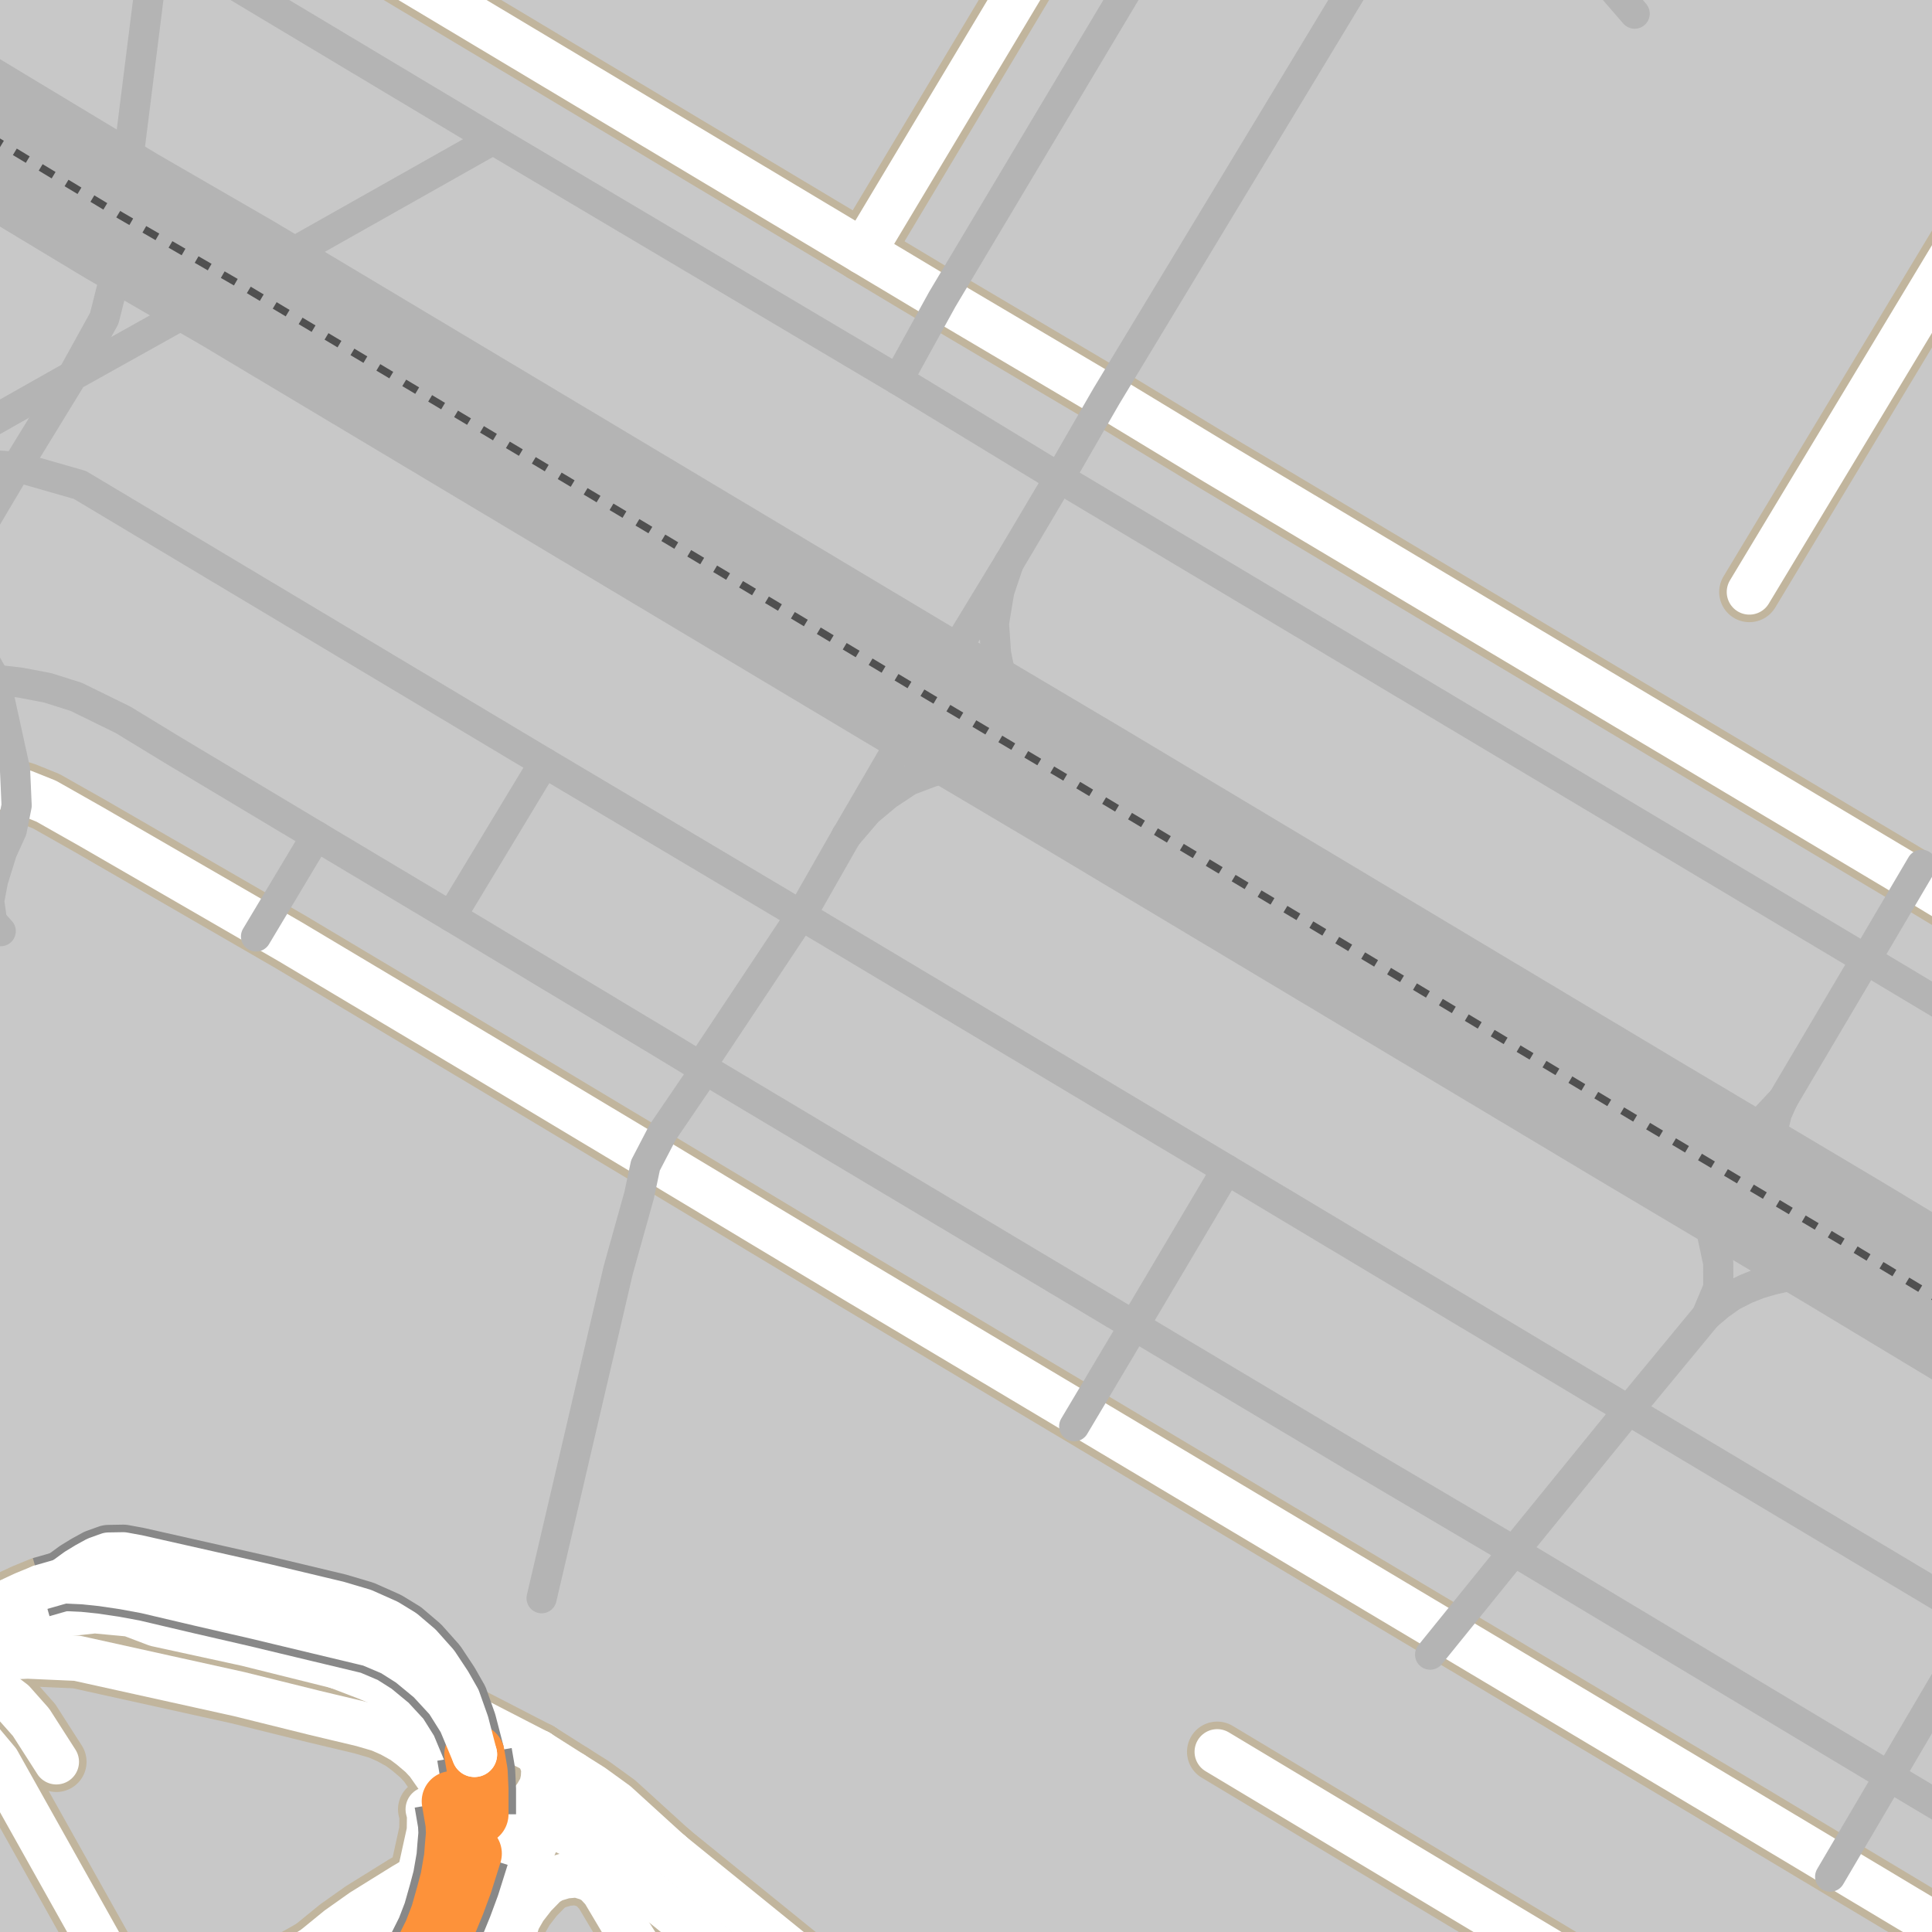 <?xml version="1.0" encoding="UTF-8"?>
<svg xmlns="http://www.w3.org/2000/svg" xmlns:xlink="http://www.w3.org/1999/xlink" width="256pt" height="256pt" viewBox="0 0 256 256" version="1.1">
<g id="surface2">
<rect x="0" y="0" width="256" height="256" style="fill:rgb(78.431%,78.431%,78.431%);fill-opacity:1;stroke:none;"/>
<path style=" stroke:none;fill-rule:evenodd;fill:rgb(78.431%,78.431%,78.431%);fill-opacity:1;" d="M 121.105 256.832 L 121.566 256.457 L 121.977 257.531 L 123.445 256.949 L 127.074 255.738 L 130.273 254.824 L 132.648 254.352 L 136.039 253.883 L 137.617 253.762 L 140.477 253.645 L 142.391 253.664 L 144.605 253.766 L 144.219 257.426 L 146.766 257.789 L 148.297 258.547 L 259 259 L 173.062 259 L 158.902 249.41 L 158.129 250.766 L 152.016 247.086 L 152.746 245.887 L 139.434 237.809 L 138.191 236.395 L 130.801 232.918 L 130.027 234.066 L 133.133 236.109 L 130.062 241.352 L 126.867 247.078 L 127.988 247.871 L 128.699 246.746 L 135.395 250.938 L 133.102 251.227 L 130.152 251.809 L 127.969 252.355 L 125.75 252.938 L 123.965 253.559 L 121.602 254.504 L 120.254 255.051 L 119.512 255.516 Z M 121.105 256.832 "/>
<path style=" stroke:none;fill-rule:evenodd;fill:rgb(78.431%,78.431%,78.431%);fill-opacity:1;" d="M 205.102 9.488 L 195.414 28.516 L 241.555 54.688 L 253.359 36.078 L 251.742 11.113 L 259 13.375 L 259 -4 L 195.438 -4 L 195.383 0.465 Z M 205.102 9.488 "/>
<path style=" stroke:none;fill-rule:evenodd;fill:rgb(78.431%,78.431%,78.431%);fill-opacity:1;" d="M 236.211 87.641 L 237.887 97.266 L 241.691 106.328 L 259 116.672 L 259 80.695 L 258.137 80.16 L 259 78.625 L 259 39.68 L 234.66 79.84 L 232.348 85.344 Z M 236.211 87.641 "/>
<path style="fill:none;stroke-width:8;stroke-linecap:round;stroke-linejoin:round;stroke:rgb(75.686%,70.98%,61.569%);stroke-opacity:1;stroke-miterlimit:10;" d="M 16.074 264 L 15.621 261.871 L -0.324 233.414 L -2.879 230.371 L -7.129 229.371 "/>
<path style="fill:none;stroke-width:8;stroke-linecap:round;stroke-linejoin:round;stroke:rgb(75.686%,70.98%,61.569%);stroke-opacity:1;stroke-miterlimit:10;" d="M 139.738 -9 L 114.367 33.355 "/>
<path style="fill:none;stroke-width:8;stroke-linecap:round;stroke-linejoin:round;stroke:rgb(75.686%,70.98%,61.569%);stroke-opacity:1;stroke-miterlimit:10;" d="M 161.285 232.121 L 214.418 264 "/>
<path style="fill:none;stroke-width:8;stroke-linecap:round;stroke-linejoin:round;stroke:rgb(75.686%,70.98%,61.569%);stroke-opacity:1;stroke-miterlimit:10;" d="M 264 259.602 L 229.422 238.898 L 113.234 169.59 L 86.117 153.285 L 64.789 140.5 L 38.461 124.789 L 12.129 109.562 L 6.129 106.164 L 3.129 104.961 L -0.871 103.965 L -5.672 103.566 L -9 103.98 "/>
<path style="fill:none;stroke-width:8;stroke-linecap:round;stroke-linejoin:round;stroke:rgb(75.686%,70.98%,61.569%);stroke-opacity:1;stroke-miterlimit:10;" d="M 43.59 -9 L 114.367 33.355 L 124.867 39.641 L 146.602 52.492 L 161.023 61.234 L 191.094 79.172 L 253.547 116.41 L 264 122.723 "/>
<path style="fill:none;stroke-width:10;stroke-linecap:round;stroke-linejoin:round;stroke:rgb(72.941%,43.137%,15.294%);stroke-opacity:1;stroke-miterlimit:10;" d="M 59.879 238.672 L 59.699 237.871 "/>
<path style="fill:none;stroke-width:10;stroke-linecap:round;stroke-linejoin:round;stroke:rgb(72.941%,43.137%,15.294%);stroke-opacity:1;stroke-miterlimit:10;" d="M 62.496 245.602 L 62.953 243.375 L 63.203 241.746 L 63.379 240.402 "/>
<path style="fill:none;stroke-width:8;stroke-linecap:round;stroke-linejoin:round;stroke:rgb(75.686%,70.98%,61.569%);stroke-opacity:1;stroke-miterlimit:10;" d="M 75.848 235.059 L 72.242 241.035 "/>
<path style="fill:none;stroke-width:8;stroke-linecap:round;stroke-linejoin:round;stroke:rgb(75.686%,70.98%,61.569%);stroke-opacity:1;stroke-miterlimit:10;" d="M 88.762 245.488 L 83.051 241.68 L 81.344 240.484 L 79.504 239.387 L 77.602 239.098 L 75.535 239.453 L 72.242 241.035 "/>
<path style="fill:none;stroke-width:8;stroke-linecap:round;stroke-linejoin:round;stroke:rgb(75.686%,70.98%,61.569%);stroke-opacity:1;stroke-miterlimit:10;" d="M 5.457 210.305 L 3.176 211.242 L 1.238 212.148 L -0.66 213.371 L -2.824 214.305 L -4.234 214.633 L -6.477 214.934 L -9 215.195 "/>
<path style="fill:none;stroke-width:8;stroke-linecap:round;stroke-linejoin:round;stroke:rgb(75.686%,70.98%,61.569%);stroke-opacity:1;stroke-miterlimit:10;" d="M 88.762 245.488 L 81.633 239 L 78.473 236.711 L 75.848 235.059 L 71.336 232.199 "/>
<path style="fill:none;stroke-width:8;stroke-linecap:round;stroke-linejoin:round;stroke:rgb(75.686%,70.98%,61.569%);stroke-opacity:1;stroke-miterlimit:10;" d="M 59.699 237.871 L 59.152 235.027 L 58.707 233.465 L 57.621 230.941 L 56.379 228.652 L 55.02 226.828 L 53.391 225.199 L 51.648 223.727 L 50.094 222.91 L 48.504 222.25 L 44.664 220.777 "/>
<path style="fill:none;stroke-width:8;stroke-linecap:round;stroke-linejoin:round;stroke:rgb(75.686%,70.98%,61.569%);stroke-opacity:1;stroke-miterlimit:10;" d="M 41.516 258.238 L 44.82 255.543 L 48.043 253.262 L 53.48 249.887 L 54.996 248.992 L 55.734 247.879 L 56.895 242.598 L 56.922 240.48 L 56.738 239.742 "/>
<path style="fill:none;stroke-width:8;stroke-linecap:round;stroke-linejoin:round;stroke:rgb(75.686%,70.98%,61.569%);stroke-opacity:1;stroke-miterlimit:10;" d="M 71.336 232.199 L 63.094 227.949 L 55.219 223.824 L 44.664 220.777 "/>
<path style="fill:none;stroke-width:8;stroke-linecap:round;stroke-linejoin:round;stroke:rgb(75.686%,70.98%,61.569%);stroke-opacity:1;stroke-miterlimit:10;" d="M 72.242 241.035 L 70.527 245.117 L 68.328 248.227 L 66.102 250.832 L 65.234 251.953 L 64.094 254.078 L 63.352 256.715 L 63.34 259.715 L 63.77 261.801 L 64.793 263.992 L 64.797 264 "/>
<path style="fill:none;stroke-width:8;stroke-linecap:round;stroke-linejoin:round;stroke:rgb(75.686%,70.98%,61.569%);stroke-opacity:1;stroke-miterlimit:10;" d="M 7.469 233.449 L 4.109 228.207 L 1.738 225.535 L -1.656 222.949 L -3.57 221.727 L -6.109 220.938 L -9 220.969 "/>
<path style="fill:none;stroke-width:8;stroke-linecap:round;stroke-linejoin:round;stroke:rgb(75.686%,70.98%,61.569%);stroke-opacity:1;stroke-miterlimit:10;" d="M 111.605 264 L 88.762 245.488 "/>
<path style="fill:none;stroke-width:8;stroke-linecap:round;stroke-linejoin:round;stroke:rgb(75.686%,70.98%,61.569%);stroke-opacity:1;stroke-miterlimit:10;" d="M 44.664 220.777 L 32.676 217.793 L 20.727 215.191 L 17.238 213.867 L 12.547 213.43 L 9.113 213.805 L 6.145 214.398 L 2.332 215.117 L -1.105 215.555 L -6.781 215.957 L -9 215.957 "/>
<path style="fill:none;stroke-width:8;stroke-linecap:round;stroke-linejoin:round;stroke:rgb(75.686%,70.98%,61.569%);stroke-opacity:1;stroke-miterlimit:10;" d="M 102 264 L 93.84 257.215 L 79.594 245.684 L 76.988 243.707 L 74.691 242.59 L 72.242 241.035 "/>
<path style="fill:none;stroke-width:8;stroke-linecap:round;stroke-linejoin:round;stroke:rgb(75.686%,70.98%,61.569%);stroke-opacity:1;stroke-miterlimit:10;" d="M 59.699 237.871 L 56.664 233.547 L 55.809 232.629 L 54.461 231.484 L 53.387 230.68 L 51.809 229.801 L 50.289 229.133 L 47.992 228.461 L 41.711 226.965 L 31.684 224.477 L 10.215 219.73 L 3.672 219.438 L -2.156 219.703 L -9 220.074 "/>
<path style="fill:none;stroke-width:8;stroke-linecap:round;stroke-linejoin:round;stroke:rgb(75.686%,70.98%,61.569%);stroke-opacity:1;stroke-miterlimit:10;" d="M 72.242 241.035 L 64.312 248.414 L 51.289 256.637 L 39.602 264 "/>
<path style="fill:none;stroke-width:8;stroke-linecap:round;stroke-linejoin:round;stroke:rgb(75.686%,70.98%,61.569%);stroke-opacity:1;stroke-miterlimit:10;" d="M 74.32 264 L 73.375 263.25 L 70.25 260.773 L 68.883 259.156 L 68.141 257.332 L 68.16 255.832 L 68.617 254.367 L 69.492 252.848 L 70.762 251.215 L 72.32 249.621 L 73.309 249.031 L 74.828 248.574 L 76.504 248.422 L 78.004 248.879 L 78.934 249.391 L 79.98 250.531 L 82.543 254.844 L 85.508 259.52 L 88.211 264 "/>
<path style="fill:none;stroke-width:8;stroke-linecap:round;stroke-linejoin:round;stroke:rgb(75.686%,70.98%,61.569%);stroke-opacity:1;stroke-miterlimit:10;" d="M 231.801 78.441 L 264 25.02 "/>
<path style="fill:none;stroke-width:8;stroke-linecap:round;stroke-linejoin:round;stroke:rgb(75.686%,70.98%,61.569%);stroke-opacity:1;stroke-miterlimit:10;" d="M 32.023 264 L 38.699 259.824 L 41.516 258.238 L 45.746 256.285 L 49.074 254.512 L 55.758 250.973 L 60.516 248.258 L 64.184 245.496 L 66.352 243.488 L 68.453 241.262 L 71.027 238.043 L 71.758 236.793 L 72.004 235.664 L 72.078 234.215 L 71.336 232.199 "/>
<path style="fill:none;stroke-width:6;stroke-linecap:round;stroke-linejoin:round;stroke:rgb(100%,100%,100%);stroke-opacity:1;stroke-miterlimit:10;" d="M 16.074 264 L 15.621 261.871 L -0.324 233.414 L -2.879 230.371 L -7.129 229.371 "/>
<path style="fill:none;stroke-width:6;stroke-linecap:round;stroke-linejoin:round;stroke:rgb(100%,100%,100%);stroke-opacity:1;stroke-miterlimit:10;" d="M 139.738 -9 L 114.367 33.355 "/>
<path style="fill:none;stroke-width:6;stroke-linecap:round;stroke-linejoin:round;stroke:rgb(100%,100%,100%);stroke-opacity:1;stroke-miterlimit:10;" d="M 161.285 232.121 L 214.418 264 "/>
<path style="fill:none;stroke-width:6;stroke-linecap:round;stroke-linejoin:round;stroke:rgb(100%,100%,100%);stroke-opacity:1;stroke-miterlimit:10;" d="M 264 259.602 L 229.422 238.898 L 113.234 169.59 L 86.117 153.285 L 64.789 140.5 L 38.461 124.789 L 12.129 109.562 L 6.129 106.164 L 3.129 104.961 L -0.871 103.965 L -5.672 103.566 L -9 103.98 "/>
<path style="fill:none;stroke-width:6;stroke-linecap:round;stroke-linejoin:round;stroke:rgb(100%,100%,100%);stroke-opacity:1;stroke-miterlimit:10;" d="M 43.59 -9 L 114.367 33.355 L 124.867 39.641 L 146.602 52.492 L 161.023 61.234 L 191.094 79.172 L 253.547 116.41 L 264 122.723 "/>
<path style="fill:none;stroke-width:8;stroke-linecap:round;stroke-linejoin:round;stroke:rgb(99.216%,57.255%,22.745%);stroke-opacity:1;stroke-miterlimit:10;" d="M 59.879 238.672 L 59.699 237.871 "/>
<path style="fill:none;stroke-width:8;stroke-linecap:round;stroke-linejoin:round;stroke:rgb(99.216%,57.255%,22.745%);stroke-opacity:1;stroke-miterlimit:10;" d="M 62.496 245.602 L 62.953 243.375 L 63.203 241.746 L 63.379 240.402 "/>
<path style="fill:none;stroke-width:6;stroke-linecap:round;stroke-linejoin:round;stroke:rgb(100%,100%,100%);stroke-opacity:1;stroke-miterlimit:10;" d="M 75.848 235.059 L 72.242 241.035 "/>
<path style="fill:none;stroke-width:6;stroke-linecap:round;stroke-linejoin:round;stroke:rgb(100%,100%,100%);stroke-opacity:1;stroke-miterlimit:10;" d="M 88.762 245.488 L 83.051 241.68 L 81.344 240.484 L 79.504 239.387 L 77.602 239.098 L 75.535 239.453 L 72.242 241.035 "/>
<path style="fill:none;stroke-width:6;stroke-linecap:round;stroke-linejoin:round;stroke:rgb(100%,100%,100%);stroke-opacity:1;stroke-miterlimit:10;" d="M 5.457 210.305 L 3.176 211.242 L 1.238 212.148 L -0.66 213.371 L -2.824 214.305 L -4.234 214.633 L -6.477 214.934 L -9 215.195 "/>
<path style="fill:none;stroke-width:6;stroke-linecap:round;stroke-linejoin:round;stroke:rgb(100%,100%,100%);stroke-opacity:1;stroke-miterlimit:10;" d="M 88.762 245.488 L 81.633 239 L 78.473 236.711 L 75.848 235.059 L 71.336 232.199 "/>
<path style="fill:none;stroke-width:6;stroke-linecap:round;stroke-linejoin:round;stroke:rgb(100%,100%,100%);stroke-opacity:1;stroke-miterlimit:10;" d="M 59.699 237.871 L 59.152 235.027 L 58.707 233.465 L 57.621 230.941 L 56.379 228.652 L 55.02 226.828 L 53.391 225.199 L 51.648 223.727 L 50.094 222.91 L 48.504 222.25 L 44.664 220.777 "/>
<path style="fill:none;stroke-width:6;stroke-linecap:round;stroke-linejoin:round;stroke:rgb(100%,100%,100%);stroke-opacity:1;stroke-miterlimit:10;" d="M 41.516 258.238 L 44.82 255.543 L 48.043 253.262 L 53.48 249.887 L 54.996 248.992 L 55.734 247.879 L 56.895 242.598 L 56.922 240.48 L 56.738 239.742 "/>
<path style="fill:none;stroke-width:6;stroke-linecap:round;stroke-linejoin:round;stroke:rgb(100%,100%,100%);stroke-opacity:1;stroke-miterlimit:10;" d="M 71.336 232.199 L 63.094 227.949 L 55.219 223.824 L 44.664 220.777 "/>
<path style="fill:none;stroke-width:6;stroke-linecap:round;stroke-linejoin:round;stroke:rgb(100%,100%,100%);stroke-opacity:1;stroke-miterlimit:10;" d="M 72.242 241.035 L 70.527 245.117 L 68.328 248.227 L 66.102 250.832 L 65.234 251.953 L 64.094 254.078 L 63.352 256.715 L 63.34 259.715 L 63.77 261.801 L 64.793 263.992 L 64.797 264 "/>
<path style="fill:none;stroke-width:6;stroke-linecap:round;stroke-linejoin:round;stroke:rgb(100%,100%,100%);stroke-opacity:1;stroke-miterlimit:10;" d="M 7.469 233.449 L 4.109 228.207 L 1.738 225.535 L -1.656 222.949 L -3.57 221.727 L -6.109 220.938 L -9 220.969 "/>
<path style="fill:none;stroke-width:6;stroke-linecap:round;stroke-linejoin:round;stroke:rgb(100%,100%,100%);stroke-opacity:1;stroke-miterlimit:10;" d="M 111.605 264 L 88.762 245.488 "/>
<path style="fill:none;stroke-width:6;stroke-linecap:round;stroke-linejoin:round;stroke:rgb(100%,100%,100%);stroke-opacity:1;stroke-miterlimit:10;" d="M 44.664 220.777 L 32.676 217.793 L 20.727 215.191 L 17.238 213.867 L 12.547 213.43 L 9.113 213.805 L 6.145 214.398 L 2.332 215.117 L -1.105 215.555 L -6.781 215.957 L -9 215.957 "/>
<path style="fill:none;stroke-width:6;stroke-linecap:round;stroke-linejoin:round;stroke:rgb(100%,100%,100%);stroke-opacity:1;stroke-miterlimit:10;" d="M 102 264 L 93.84 257.215 L 79.594 245.684 L 76.988 243.707 L 74.691 242.59 L 72.242 241.035 "/>
<path style="fill:none;stroke-width:6;stroke-linecap:round;stroke-linejoin:round;stroke:rgb(100%,100%,100%);stroke-opacity:1;stroke-miterlimit:10;" d="M 59.699 237.871 L 56.664 233.547 L 55.809 232.629 L 54.461 231.484 L 53.387 230.68 L 51.809 229.801 L 50.289 229.133 L 47.992 228.461 L 41.711 226.965 L 31.684 224.477 L 10.215 219.73 L 3.672 219.438 L -2.156 219.703 L -9 220.074 "/>
<path style="fill:none;stroke-width:6;stroke-linecap:round;stroke-linejoin:round;stroke:rgb(100%,100%,100%);stroke-opacity:1;stroke-miterlimit:10;" d="M 72.242 241.035 L 64.312 248.414 L 51.289 256.637 L 39.602 264 "/>
<path style="fill:none;stroke-width:6;stroke-linecap:round;stroke-linejoin:round;stroke:rgb(100%,100%,100%);stroke-opacity:1;stroke-miterlimit:10;" d="M 74.32 264 L 73.375 263.25 L 70.25 260.773 L 68.883 259.156 L 68.141 257.332 L 68.16 255.832 L 68.617 254.367 L 69.492 252.848 L 70.762 251.215 L 72.32 249.621 L 73.309 249.031 L 74.828 248.574 L 76.504 248.422 L 78.004 248.879 L 78.934 249.391 L 79.98 250.531 L 82.543 254.844 L 85.508 259.52 L 88.211 264 "/>
<path style="fill:none;stroke-width:6;stroke-linecap:round;stroke-linejoin:round;stroke:rgb(100%,100%,100%);stroke-opacity:1;stroke-miterlimit:10;" d="M 231.801 78.441 L 264 25.02 "/>
<path style="fill:none;stroke-width:6;stroke-linecap:round;stroke-linejoin:round;stroke:rgb(100%,100%,100%);stroke-opacity:1;stroke-miterlimit:10;" d="M 32.023 264 L 38.699 259.824 L 41.516 258.238 L 45.746 256.285 L 49.074 254.512 L 55.758 250.973 L 60.516 248.258 L 64.184 245.496 L 66.352 243.488 L 68.453 241.262 L 71.027 238.043 L 71.758 236.793 L 72.004 235.664 L 72.078 234.215 L 71.336 232.199 "/>
<path style="fill:none;stroke-width:10;stroke-linecap:butt;stroke-linejoin:round;stroke:rgb(53.333%,53.333%,53.333%);stroke-opacity:1;stroke-miterlimit:10;" d="M 63.379 240.402 L 63.379 237.082 L 63.273 234.816 L 62.871 232.465 "/>
<path style="fill:none;stroke-width:10;stroke-linecap:butt;stroke-linejoin:round;stroke:rgb(53.333%,53.333%,53.333%);stroke-opacity:1;stroke-miterlimit:10;" d="M 55.164 260.723 L 58.066 256.77 L 59.406 254.316 L 60.293 252.148 L 61.262 249.527 L 62.496 245.602 "/>
<path style="fill:none;stroke-width:10;stroke-linecap:butt;stroke-linejoin:round;stroke:rgb(53.333%,53.333%,53.333%);stroke-opacity:1;stroke-miterlimit:10;" d="M 55.164 260.723 L 57.469 256.113 L 58.379 253.746 L 59.148 251.035 L 59.691 248.984 L 60.176 246.191 L 60.293 244.68 L 60.445 242.945 L 60.375 241.57 L 59.879 238.672 "/>
<path style="fill:none;stroke-width:8;stroke-linecap:butt;stroke-linejoin:round;stroke:rgb(53.333%,53.333%,53.333%);stroke-opacity:1;stroke-miterlimit:10;" d="M 8.395 209.461 L 5.457 210.305 "/>
<path style="fill:none;stroke-width:8;stroke-linecap:butt;stroke-linejoin:round;stroke:rgb(53.333%,53.333%,53.333%);stroke-opacity:1;stroke-miterlimit:10;" d="M 62.871 232.465 L 61.066 228.137 L 59.293 225.312 L 56.902 222.719 L 54.242 220.523 L 51.914 219.047 L 49.059 217.836 L 42.27 216.211 L 33.801 214.18 L 26.609 212.523 L 19.301 210.805 L 16.422 210.273 L 13.488 209.836 L 11.051 209.586 L 8.395 209.461 "/>
<path style="fill:none;stroke-width:8;stroke-linecap:butt;stroke-linejoin:round;stroke:rgb(53.333%,53.333%,53.333%);stroke-opacity:1;stroke-miterlimit:10;" d="M 62.871 232.465 L 61.789 228.297 L 60.672 225.148 L 59.461 223.02 L 57.785 220.492 L 55.621 218.066 L 53.422 216.195 L 51.301 214.898 L 48.145 213.492 L 44.77 212.492 L 34.828 210.117 L 18.207 206.367 L 16.332 206.023 L 14.395 206.055 L 12.832 206.617 L 11.52 207.336 L 10.238 208.117 L 8.395 209.461 "/>
<path style="fill:none;stroke-width:8;stroke-linecap:round;stroke-linejoin:round;stroke:rgb(99.216%,57.255%,22.745%);stroke-opacity:1;stroke-miterlimit:10;" d="M 63.379 240.402 L 63.379 237.082 L 63.273 234.816 L 62.871 232.465 "/>
<path style="fill:none;stroke-width:8;stroke-linecap:round;stroke-linejoin:round;stroke:rgb(99.216%,57.255%,22.745%);stroke-opacity:1;stroke-miterlimit:10;" d="M 55.164 260.723 L 58.066 256.77 L 59.406 254.316 L 60.293 252.148 L 61.262 249.527 L 62.496 245.602 "/>
<path style="fill:none;stroke-width:8;stroke-linecap:round;stroke-linejoin:round;stroke:rgb(99.216%,57.255%,22.745%);stroke-opacity:1;stroke-miterlimit:10;" d="M 55.164 260.723 L 57.469 256.113 L 58.379 253.746 L 59.148 251.035 L 59.691 248.984 L 60.176 246.191 L 60.293 244.68 L 60.445 242.945 L 60.375 241.57 L 59.879 238.672 "/>
<path style="fill:none;stroke-width:6;stroke-linecap:round;stroke-linejoin:round;stroke:rgb(100%,100%,100%);stroke-opacity:1;stroke-miterlimit:10;" d="M 8.395 209.461 L 5.457 210.305 "/>
<path style="fill:none;stroke-width:6;stroke-linecap:round;stroke-linejoin:round;stroke:rgb(100%,100%,100%);stroke-opacity:1;stroke-miterlimit:10;" d="M 62.871 232.465 L 61.066 228.137 L 59.293 225.312 L 56.902 222.719 L 54.242 220.523 L 51.914 219.047 L 49.059 217.836 L 42.27 216.211 L 33.801 214.18 L 26.609 212.523 L 19.301 210.805 L 16.422 210.273 L 13.488 209.836 L 11.051 209.586 L 8.395 209.461 "/>
<path style="fill:none;stroke-width:6;stroke-linecap:round;stroke-linejoin:round;stroke:rgb(100%,100%,100%);stroke-opacity:1;stroke-miterlimit:10;" d="M 62.871 232.465 L 61.789 228.297 L 60.672 225.148 L 59.461 223.02 L 57.785 220.492 L 55.621 218.066 L 53.422 216.195 L 51.301 214.898 L 48.145 213.492 L 44.77 212.492 L 34.828 210.117 L 18.207 206.367 L 16.332 206.023 L 14.395 206.055 L 12.832 206.617 L 11.52 207.336 L 10.238 208.117 L 8.395 209.461 "/>
<path style="fill:none;stroke-width:19;stroke-linecap:butt;stroke-linejoin:round;stroke:rgb(70.588%,70.588%,70.588%);stroke-opacity:1;stroke-miterlimit:10;" d="M 275 183.133 L 256.223 171.824 L 244.5 164.754 L 217.766 148.852 L 143.254 104.262 L 122.949 92.223 L 31.539 37.562 L 16.051 28.609 L -20 6.871 "/>
<path style="fill:none;stroke-width:4;stroke-linecap:round;stroke-linejoin:round;stroke:rgb(70.588%,70.588%,70.588%);stroke-opacity:1;stroke-miterlimit:10;" d="M -5 61.746 L -2.203 61.543 L 2.215 61.859 L 10.59 64.258 L 72.102 101.039 L 106.16 121.281 L 162.535 154.973 L 215.789 186.863 L 260 213.27 "/>
<path style="fill:none;stroke-width:4;stroke-linecap:round;stroke-linejoin:round;stroke:rgb(70.588%,70.588%,70.588%);stroke-opacity:1;stroke-miterlimit:10;" d="M 9.602 49.805 L 13.816 42.18 L 14.863 38.027 L 15.336 34.414 L 16.051 28.609 L 20.266 -5 "/>
<path style="fill:none;stroke-width:4;stroke-linecap:round;stroke-linejoin:round;stroke:rgb(70.588%,70.588%,70.588%);stroke-opacity:1;stroke-miterlimit:10;" d="M 71.766 211.77 L 81.922 168.273 L 84.688 158.379 L 85.527 154.418 L 86.117 153.285 L 87.805 150.039 L 93.465 141.73 L 92.707 141.504 "/>
<path style="fill:none;stroke-width:4;stroke-linecap:round;stroke-linejoin:round;stroke:rgb(70.588%,70.588%,70.588%);stroke-opacity:1;stroke-miterlimit:10;" d="M 242.508 248.664 L 250.32 235.383 L 260 218.918 "/>
<path style="fill:none;stroke-width:4;stroke-linecap:round;stroke-linejoin:round;stroke:rgb(70.588%,70.588%,70.588%);stroke-opacity:1;stroke-miterlimit:10;" d="M 189.5 219.246 L 200.594 205.539 "/>
<path style="fill:none;stroke-width:4;stroke-linecap:round;stroke-linejoin:round;stroke:rgb(70.588%,70.588%,70.588%);stroke-opacity:1;stroke-miterlimit:10;" d="M 151.516 -5 L 124.867 39.641 L 118.98 50.324 L 140.355 63.328 L 247.234 127.133 L 260 134.777 "/>
<path style="fill:none;stroke-width:4;stroke-linecap:round;stroke-linejoin:round;stroke:rgb(70.588%,70.588%,70.588%);stroke-opacity:1;stroke-miterlimit:10;" d="M 118.98 50.324 L 65.328 18.5 L 26.082 -5 "/>
<path style="fill:none;stroke-width:4;stroke-linecap:round;stroke-linejoin:round;stroke:rgb(70.588%,70.588%,70.588%);stroke-opacity:1;stroke-miterlimit:10;" d="M 216.602 1.809 L 212.988 -2.359 L 207.988 -4.305 L 180.891 -4.227 L 146.602 52.492 L 140.355 63.328 L 133.664 74.609 L 122.949 92.223 L 112.145 110.785 "/>
<path style="fill:none;stroke-width:4;stroke-linecap:round;stroke-linejoin:round;stroke:rgb(70.588%,70.588%,70.588%);stroke-opacity:1;stroke-miterlimit:10;" d="M 142.34 188.988 L 150.277 175.652 L 162.535 154.973 "/>
<path style="fill:none;stroke-width:4;stroke-linecap:round;stroke-linejoin:round;stroke:rgb(70.588%,70.588%,70.588%);stroke-opacity:1;stroke-miterlimit:10;" d="M 226.141 174.324 L 227.859 172.879 L 229.461 171.746 L 231.297 170.809 L 233.055 170.105 L 234.773 169.598 L 237.547 168.973 L 240.125 168.543 L 242.078 168.309 L 244.465 168.426 L 247.039 168.699 L 249.895 169.402 L 256.223 171.824 "/>
<path style="fill:none;stroke-width:4;stroke-linecap:round;stroke-linejoin:round;stroke:rgb(70.588%,70.588%,70.588%);stroke-opacity:1;stroke-miterlimit:10;" d="M 244.5 164.754 L 239.891 161.395 L 238.289 160.027 L 236.844 158.191 L 235.945 156.586 L 235.203 154.359 L 234.891 151.941 L 235.012 149.246 L 235.438 147.527 L 236.258 145.691 "/>
<path style="fill:none;stroke-width:4;stroke-linecap:round;stroke-linejoin:round;stroke:rgb(70.588%,70.588%,70.588%);stroke-opacity:1;stroke-miterlimit:10;" d="M 217.766 148.852 L 219.812 149.441 L 221.805 150.336 L 224.188 150.926 L 226.453 151.039 L 228.328 150.883 L 230.398 150.223 L 231.961 149.359 L 233.953 148.152 L 236.258 145.691 L 247.234 127.133 "/>
<path style="fill:none;stroke-width:4;stroke-linecap:round;stroke-linejoin:round;stroke:rgb(70.588%,70.588%,70.588%);stroke-opacity:1;stroke-miterlimit:10;" d="M 179.371 193.008 L 150.277 175.652 L 115.871 155.105 L 93.465 141.73 L 87.746 138.258 L 59.773 121.449 L 41.898 110.77 L 22.918 99.41 L 16.289 95.371 L 10.105 92.34 L 6.32 91.141 L 2.66 90.445 L -0.625 90.07 L -4.031 90.004 L -5 90.164 "/>
<path style="fill:none;stroke-width:4;stroke-linecap:round;stroke-linejoin:round;stroke:rgb(70.588%,70.588%,70.588%);stroke-opacity:1;stroke-miterlimit:10;" d="M 260 241.16 L 250.32 235.383 L 200.594 205.539 L 179.371 193.008 "/>
<path style="fill:none;stroke-width:4;stroke-linecap:round;stroke-linejoin:round;stroke:rgb(70.588%,70.588%,70.588%);stroke-opacity:1;stroke-miterlimit:10;" d="M 200.594 205.539 L 215.789 186.863 "/>
<path style="fill:none;stroke-width:4;stroke-linecap:round;stroke-linejoin:round;stroke:rgb(70.588%,70.588%,70.588%);stroke-opacity:1;stroke-miterlimit:10;" d="M 0.094 123.383 L -1.051 122.117 L -1.438 119.383 L -0.918 116.648 L 0.254 112.871 L 1.555 110.004 L 2.203 106.75 L 1.992 101.988 L -0.625 90.07 L -5 82.41 M -5 74.027 L 2.215 61.859 L 9.602 49.805 L 31.539 37.562 L 65.328 18.5 "/>
<path style="fill:none;stroke-width:4;stroke-linecap:round;stroke-linejoin:round;stroke:rgb(70.588%,70.588%,70.588%);stroke-opacity:1;stroke-miterlimit:10;" d="M 59.773 121.449 L 72.102 101.039 "/>
<path style="fill:none;stroke-width:4;stroke-linecap:round;stroke-linejoin:round;stroke:rgb(70.588%,70.588%,70.588%);stroke-opacity:1;stroke-miterlimit:10;" d="M 215.789 186.863 L 226.141 174.324 L 227.688 170.637 L 227.672 167.336 L 226.871 163.57 L 224.859 158.652 L 222.621 154.906 L 217.766 148.852 "/>
<path style="fill:none;stroke-width:4;stroke-linecap:round;stroke-linejoin:round;stroke:rgb(70.588%,70.588%,70.588%);stroke-opacity:1;stroke-miterlimit:10;" d="M 92.707 141.504 L 106.16 121.281 L 112.145 110.785 "/>
<path style="fill:none;stroke-width:4;stroke-linecap:round;stroke-linejoin:round;stroke:rgb(70.588%,70.588%,70.588%);stroke-opacity:1;stroke-miterlimit:10;" d="M 112.145 110.785 L 114.988 107.465 L 117.559 105.316 L 120.422 103.422 L 123.402 102.293 L 126.75 101.395 L 130.773 100.891 L 134.168 101.105 L 137.996 102.195 L 143.254 104.262 L 139.457 101.145 L 136.316 97.918 L 134.398 94.672 L 132.973 91.426 L 131.98 86.609 L 131.699 82.605 L 132.406 78.332 L 133.664 74.609 "/>
<path style="fill:none;stroke-width:4;stroke-linecap:round;stroke-linejoin:round;stroke:rgb(70.588%,70.588%,70.588%);stroke-opacity:1;stroke-miterlimit:10;" d="M 41.898 110.77 L 33.926 124.086 "/>
<path style="fill:none;stroke-width:4;stroke-linecap:round;stroke-linejoin:round;stroke:rgb(70.588%,70.588%,70.588%);stroke-opacity:1;stroke-miterlimit:10;" d="M 254.617 114.594 L 253.547 116.41 L 247.234 127.133 "/>
<path style="fill:none;stroke-width:4;stroke-linecap:round;stroke-linejoin:round;stroke:rgb(70.588%,70.588%,70.588%);stroke-opacity:1;stroke-miterlimit:10;" d="M -5 58.051 L 9.602 49.805 "/>
<path style="fill:none;stroke-width:1;stroke-linecap:butt;stroke-linejoin:round;stroke:rgb(31.373%,31.373%,31.373%);stroke-opacity:1;stroke-dasharray:2,2;stroke-miterlimit:10;" d="M 275 183.133 L 256.223 171.824 L 244.5 164.754 L 217.766 148.852 L 143.254 104.262 L 122.949 92.223 L 31.539 37.562 L 16.051 28.609 L -20 6.871 "/>
</g>
</svg>

